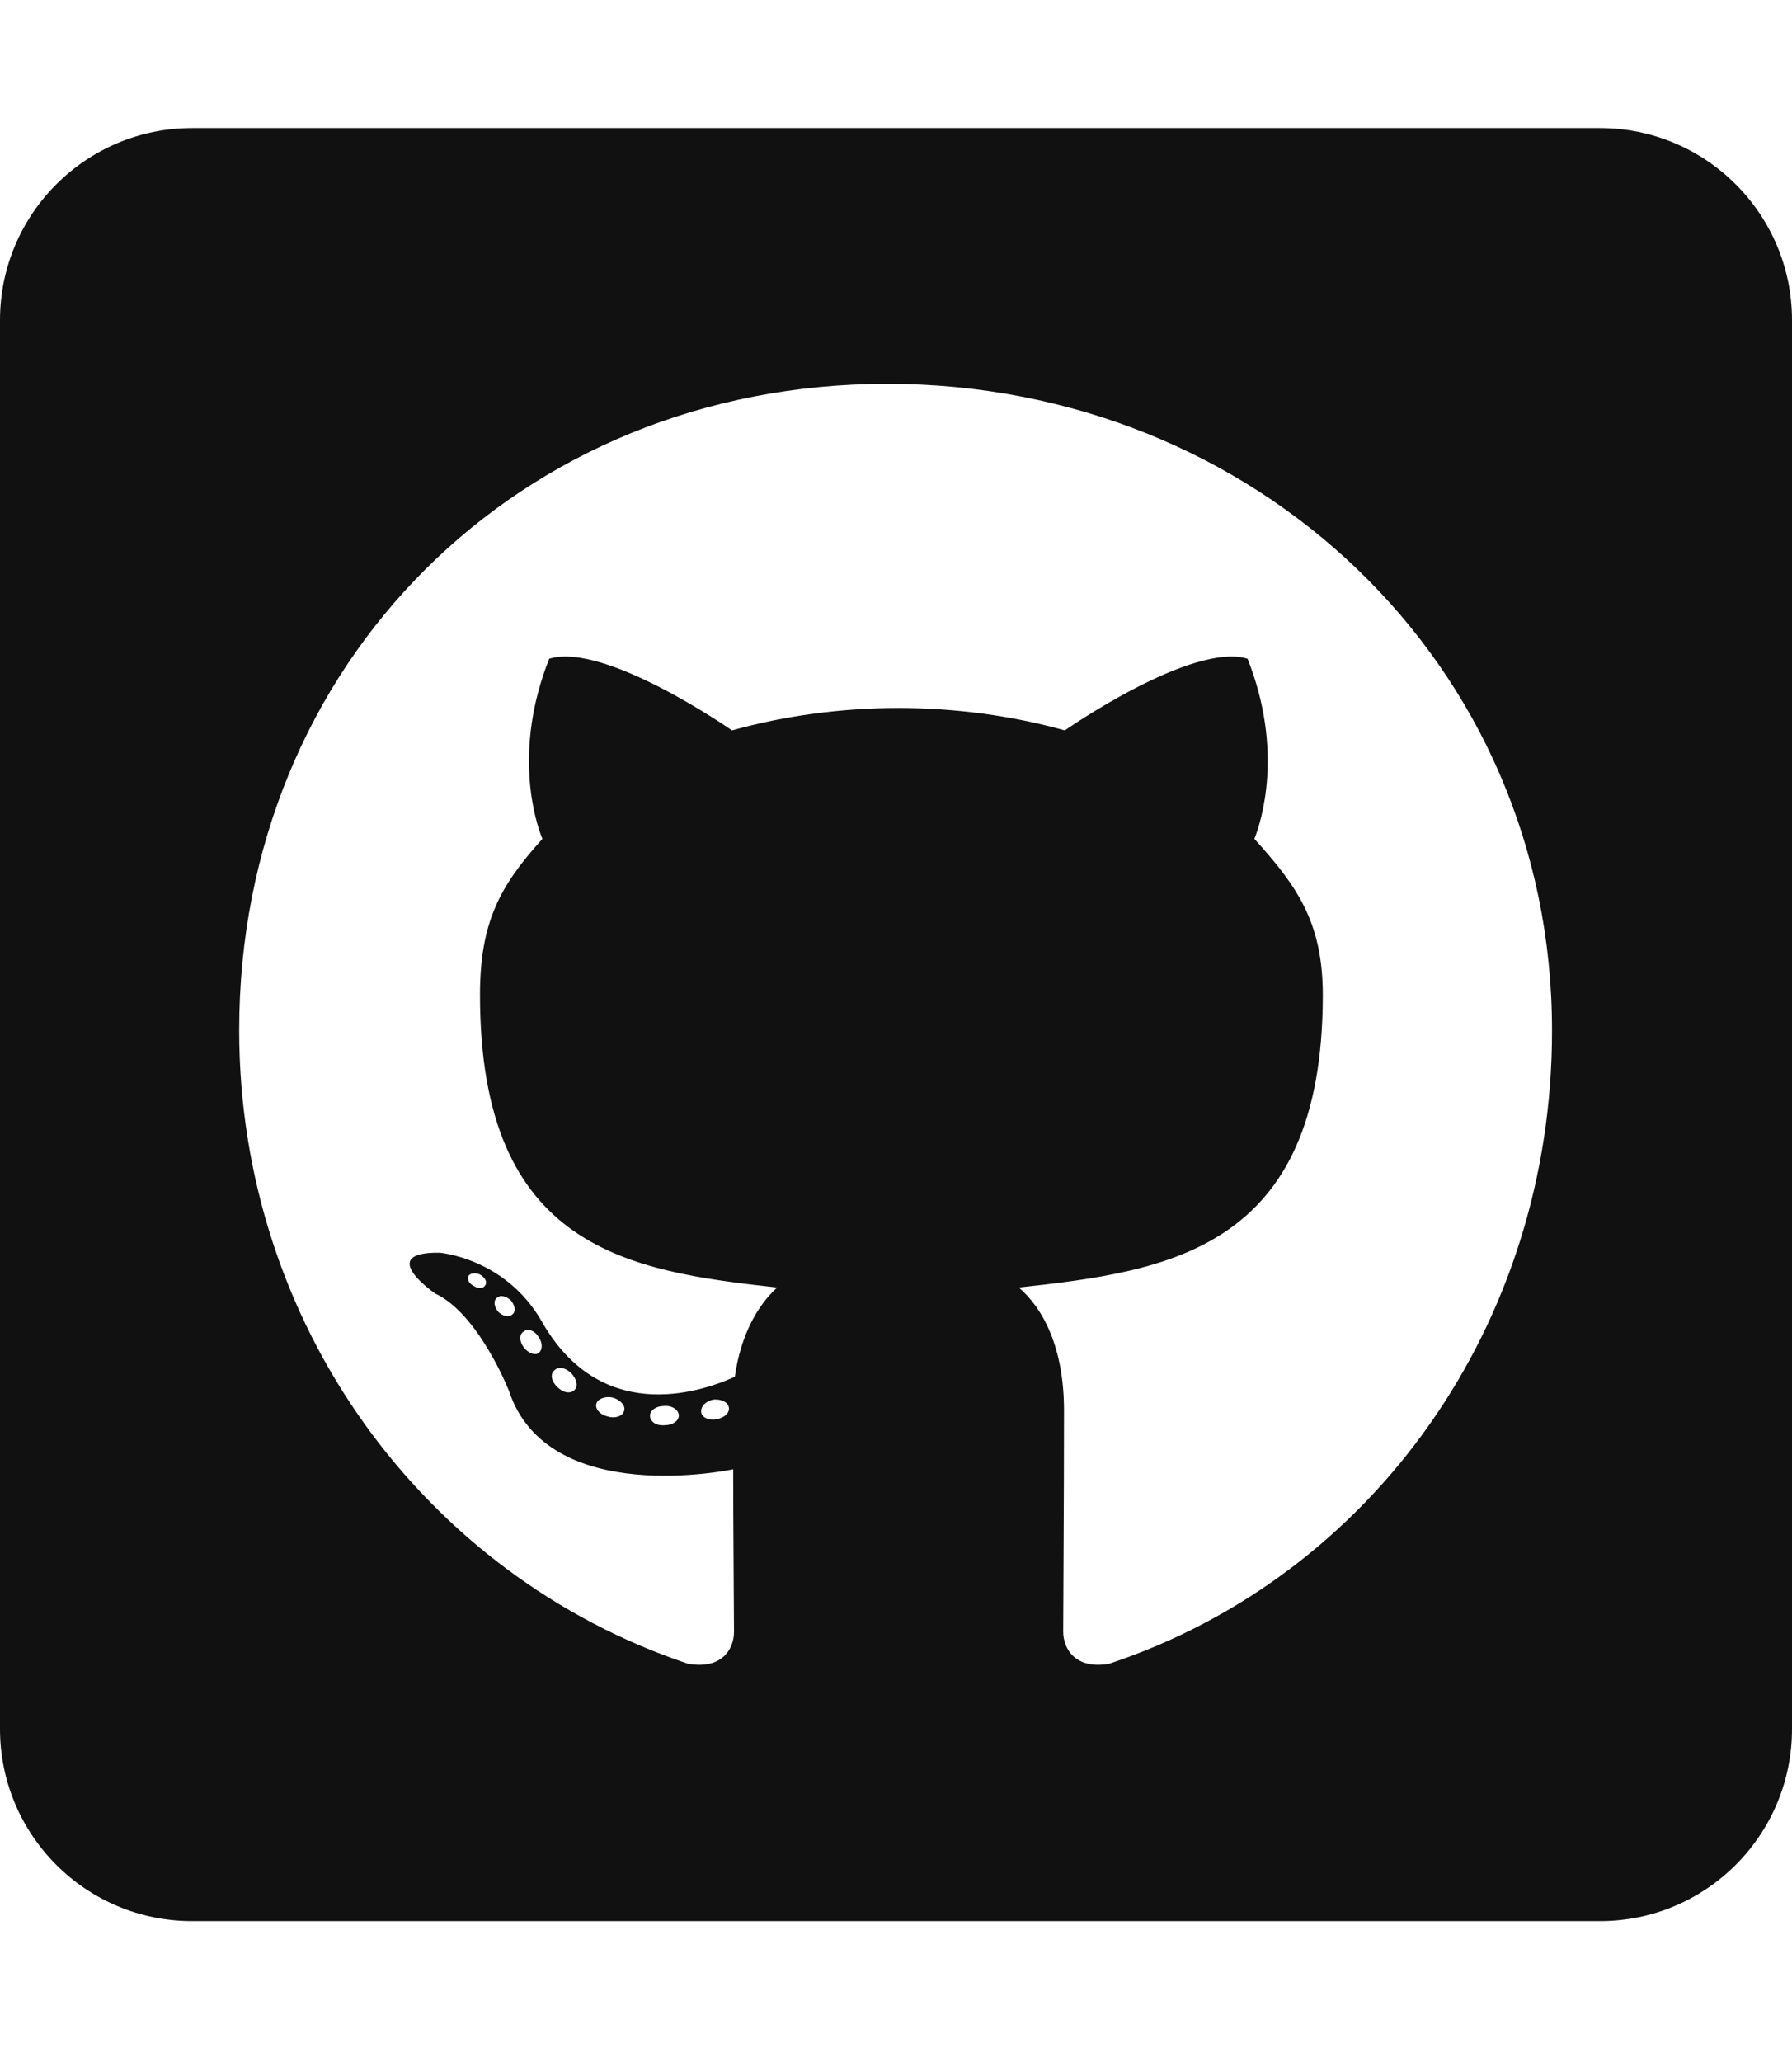<svg width="40" height="46" viewBox="0 0 40 46" fill="none" xmlns="http://www.w3.org/2000/svg">
<path d="M35.714 2.857H4.286C1.92 2.857 0 4.777 0 7.143V38.571C0 40.937 1.92 42.857 4.286 42.857H35.714C38.08 42.857 40 40.937 40 38.571V7.143C40 4.777 38.08 2.857 35.714 2.857ZM24.759 37.116C24.009 37.25 23.732 36.785 23.732 36.402C23.732 35.919 23.75 33.455 23.75 31.464C23.75 30.071 23.286 29.187 22.741 28.723C26.045 28.357 29.527 27.902 29.527 22.196C29.527 20.571 28.946 19.759 28 18.714C28.152 18.33 28.661 16.75 27.848 14.696C26.607 14.312 23.768 16.294 23.768 16.294C22.589 15.964 21.312 15.794 20.054 15.794C18.795 15.794 17.518 15.964 16.339 16.294C16.339 16.294 13.5 14.312 12.259 14.696C11.446 16.741 11.946 18.321 12.107 18.714C11.161 19.759 10.714 20.571 10.714 22.196C10.714 27.875 14.045 28.357 17.348 28.723C16.92 29.107 16.536 29.768 16.402 30.714C15.554 31.098 13.384 31.759 12.089 29.473C11.277 28.062 9.812 27.946 9.812 27.946C8.366 27.928 9.714 28.857 9.714 28.857C10.679 29.303 11.357 31.018 11.357 31.018C12.223 33.669 16.366 32.777 16.366 32.777C16.366 34.018 16.384 36.035 16.384 36.402C16.384 36.785 16.116 37.25 15.357 37.116C9.464 35.143 5.339 29.535 5.339 22.982C5.339 14.786 11.607 8.562 19.804 8.562C28 8.562 34.643 14.786 34.643 22.982C34.652 29.535 30.652 35.152 24.759 37.116ZM16 31.66C15.83 31.696 15.67 31.625 15.652 31.509C15.634 31.375 15.75 31.259 15.92 31.223C16.089 31.205 16.25 31.277 16.268 31.393C16.295 31.509 16.179 31.625 16 31.66ZM15.152 31.58C15.152 31.696 15.018 31.794 14.839 31.794C14.643 31.812 14.509 31.714 14.509 31.58C14.509 31.464 14.643 31.366 14.821 31.366C14.991 31.348 15.152 31.446 15.152 31.58ZM13.929 31.482C13.893 31.598 13.714 31.652 13.562 31.598C13.393 31.562 13.277 31.428 13.312 31.312C13.348 31.196 13.527 31.143 13.679 31.178C13.857 31.232 13.973 31.366 13.929 31.482ZM12.83 31C12.75 31.098 12.58 31.08 12.446 30.946C12.312 30.83 12.277 30.66 12.366 30.58C12.446 30.482 12.616 30.5 12.75 30.634C12.866 30.75 12.911 30.928 12.83 31ZM12.018 30.187C11.938 30.241 11.786 30.187 11.688 30.053C11.589 29.919 11.589 29.768 11.688 29.705C11.786 29.625 11.938 29.687 12.018 29.821C12.116 29.955 12.116 30.116 12.018 30.187V30.187ZM11.438 29.321C11.357 29.402 11.223 29.357 11.125 29.268C11.027 29.152 11.009 29.018 11.089 28.955C11.17 28.875 11.304 28.919 11.402 29.009C11.5 29.125 11.518 29.259 11.438 29.321ZM10.839 28.66C10.804 28.741 10.688 28.759 10.589 28.696C10.473 28.643 10.42 28.544 10.455 28.464C10.491 28.41 10.589 28.384 10.705 28.428C10.821 28.491 10.875 28.589 10.839 28.66Z" fill="#111111"/>
</svg>
